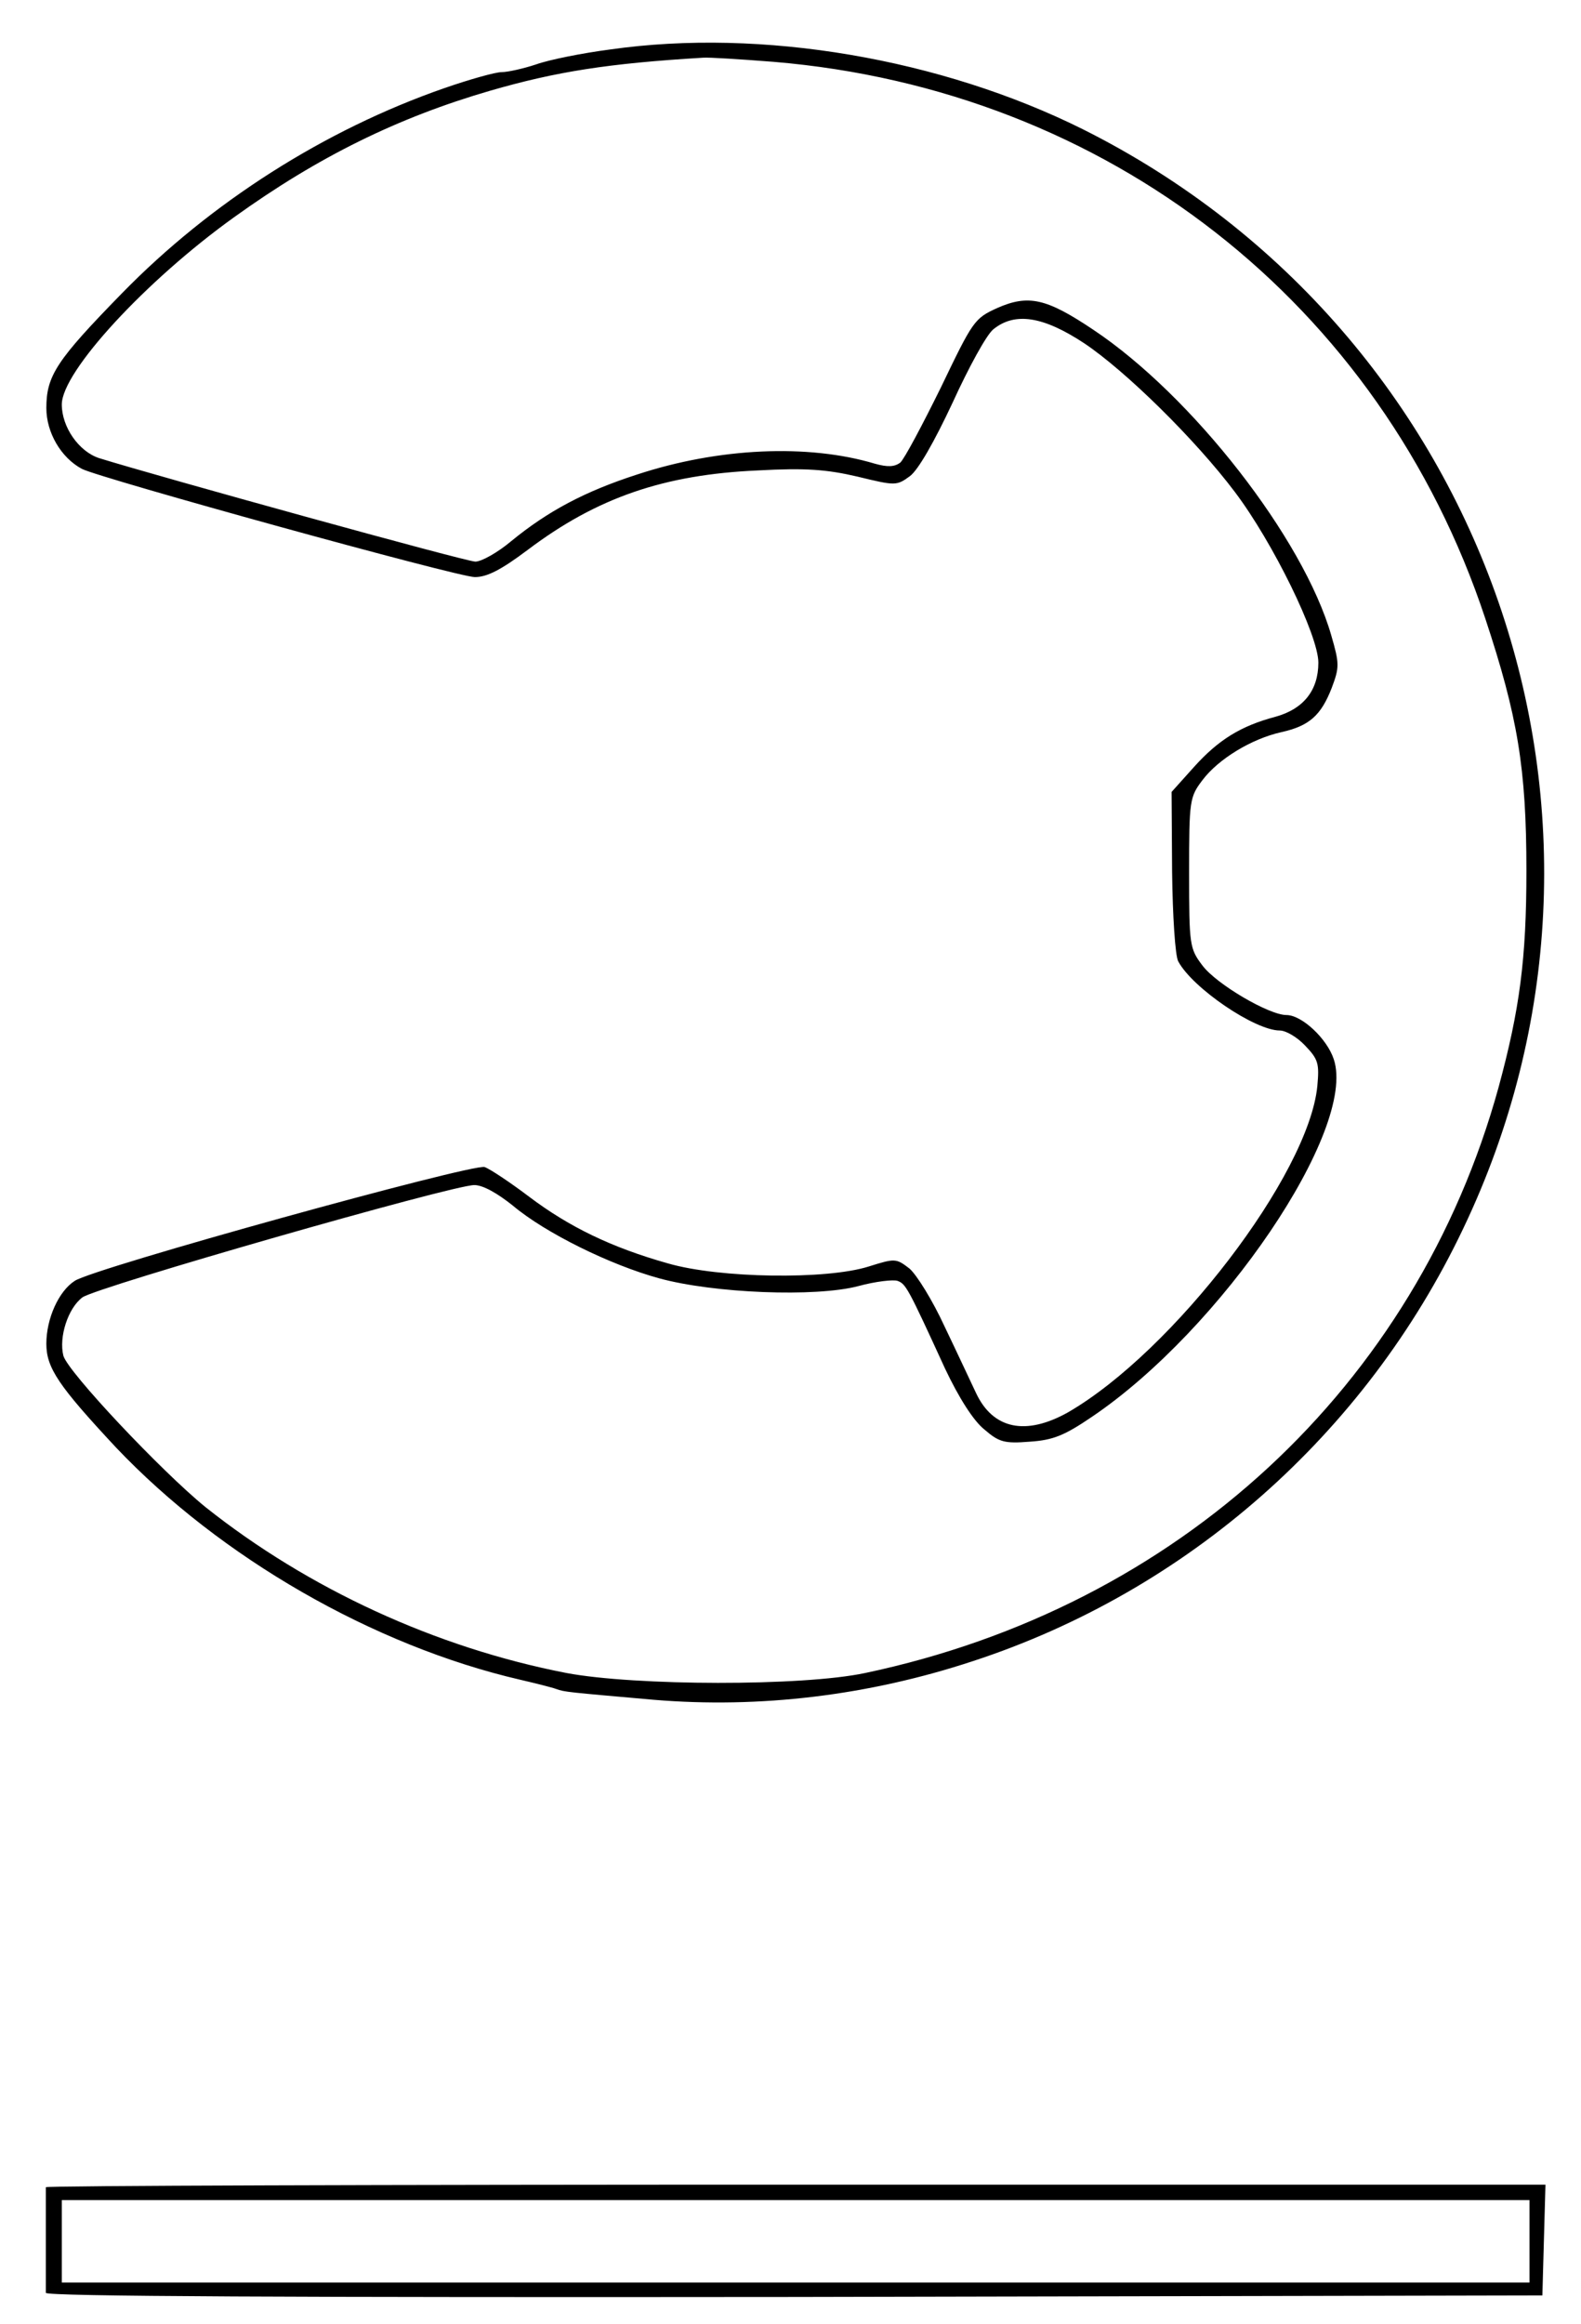 <?xml version="1.0" standalone="no"?>
<!DOCTYPE svg PUBLIC "-//W3C//DTD SVG 20010904//EN"
 "http://www.w3.org/TR/2001/REC-SVG-20010904/DTD/svg10.dtd">
<svg version="1.0" xmlns="http://www.w3.org/2000/svg"
 width="307pt" height="451pt" viewBox="0 0 307 451"
 preserveAspectRatio="xMidYMid meet">

<g transform="translate(0,451) scale(0.1,-0.1)"
fill="#000000" stroke="none">
<path d="M1185 4414 c-54 -7 -119 -20 -144 -29 -24 -8 -55 -15 -67 -15 -12 0
-62 -14 -111 -31 -233 -81 -454 -222 -626 -398 -127 -130 -147 -160 -147 -223
0 -47 28 -96 69 -118 35 -18 730 -210 763 -210 24 0 51 14 103 53 134 101 264
146 447 154 92 5 133 2 193 -12 74 -18 76 -18 102 1 16 12 47 66 83 143 31 68
66 132 79 142 42 34 97 25 176 -27 81 -54 217 -188 293 -289 74 -98 162 -278
162 -331 0 -54 -29 -90 -83 -105 -68 -18 -111 -45 -158 -97 l-44 -49 1 -155
c1 -85 6 -164 12 -174 28 -52 149 -134 197 -134 12 0 34 -13 49 -29 26 -27 28
-35 24 -79 -17 -172 -280 -515 -484 -633 -82 -46 -146 -33 -179 38 -10 21 -37
79 -61 129 -23 50 -54 100 -68 112 -26 20 -28 20 -79 4 -82 -26 -290 -23 -390
6 -110 31 -192 71 -269 129 -37 28 -76 54 -87 58 -24 7 -759 -196 -796 -221
-31 -20 -55 -73 -55 -122 0 -47 24 -82 135 -201 203 -214 500 -385 785 -451
30 -7 62 -15 70 -18 17 -6 20 -6 190 -21 205 -17 416 8 619 75 416 136 762
440 952 839 379 792 51 1739 -738 2134 -275 137 -624 197 -918 155z m317 -24
c648 -54 1179 -468 1382 -1080 63 -190 80 -291 80 -490 0 -171 -13 -269 -54
-420 -160 -581 -623 -1009 -1230 -1137 -122 -26 -447 -25 -580 0 -253 49 -501
163 -701 322 -85 69 -268 263 -276 294 -9 36 9 92 37 113 27 20 718 218 761
218 17 0 45 -16 75 -40 63 -53 189 -115 284 -141 106 -29 304 -37 387 -15 33
9 68 13 76 10 16 -6 20 -13 92 -170 27 -57 55 -101 76 -118 29 -25 39 -28 89
-24 45 3 67 12 120 48 252 170 515 558 470 694 -13 40 -62 86 -92 86 -34 0
-136 60 -163 96 -25 33 -26 39 -26 180 0 141 1 147 26 180 31 41 95 80 153 93
54 12 77 32 98 86 15 40 15 47 -1 102 -54 188 -270 465 -462 593 -91 61 -126
69 -187 42 -44 -20 -47 -25 -109 -154 -36 -73 -71 -139 -79 -146 -11 -8 -24
-9 -49 -2 -130 39 -304 31 -462 -21 -102 -33 -173 -71 -244 -129 -26 -22 -58
-40 -70 -40 -18 0 -615 165 -731 201 -39 13 -72 60 -72 104 0 64 164 241 334
363 164 118 319 194 498 246 128 37 229 53 413 64 11 1 73 -3 137 -8z"/>
<path d="M89 265 c0 -7 0 -192 0 -205 1 -7 487 -9 1454 -8 l1452 3 3 108 3
107 -1456 0 c-800 0 -1455 -2 -1456 -5z m2881 -105 l0 -80 -1425 0 -1425 0 0
80 0 80 1425 0 1425 0 0 -80z"/>
</g>
</svg>
